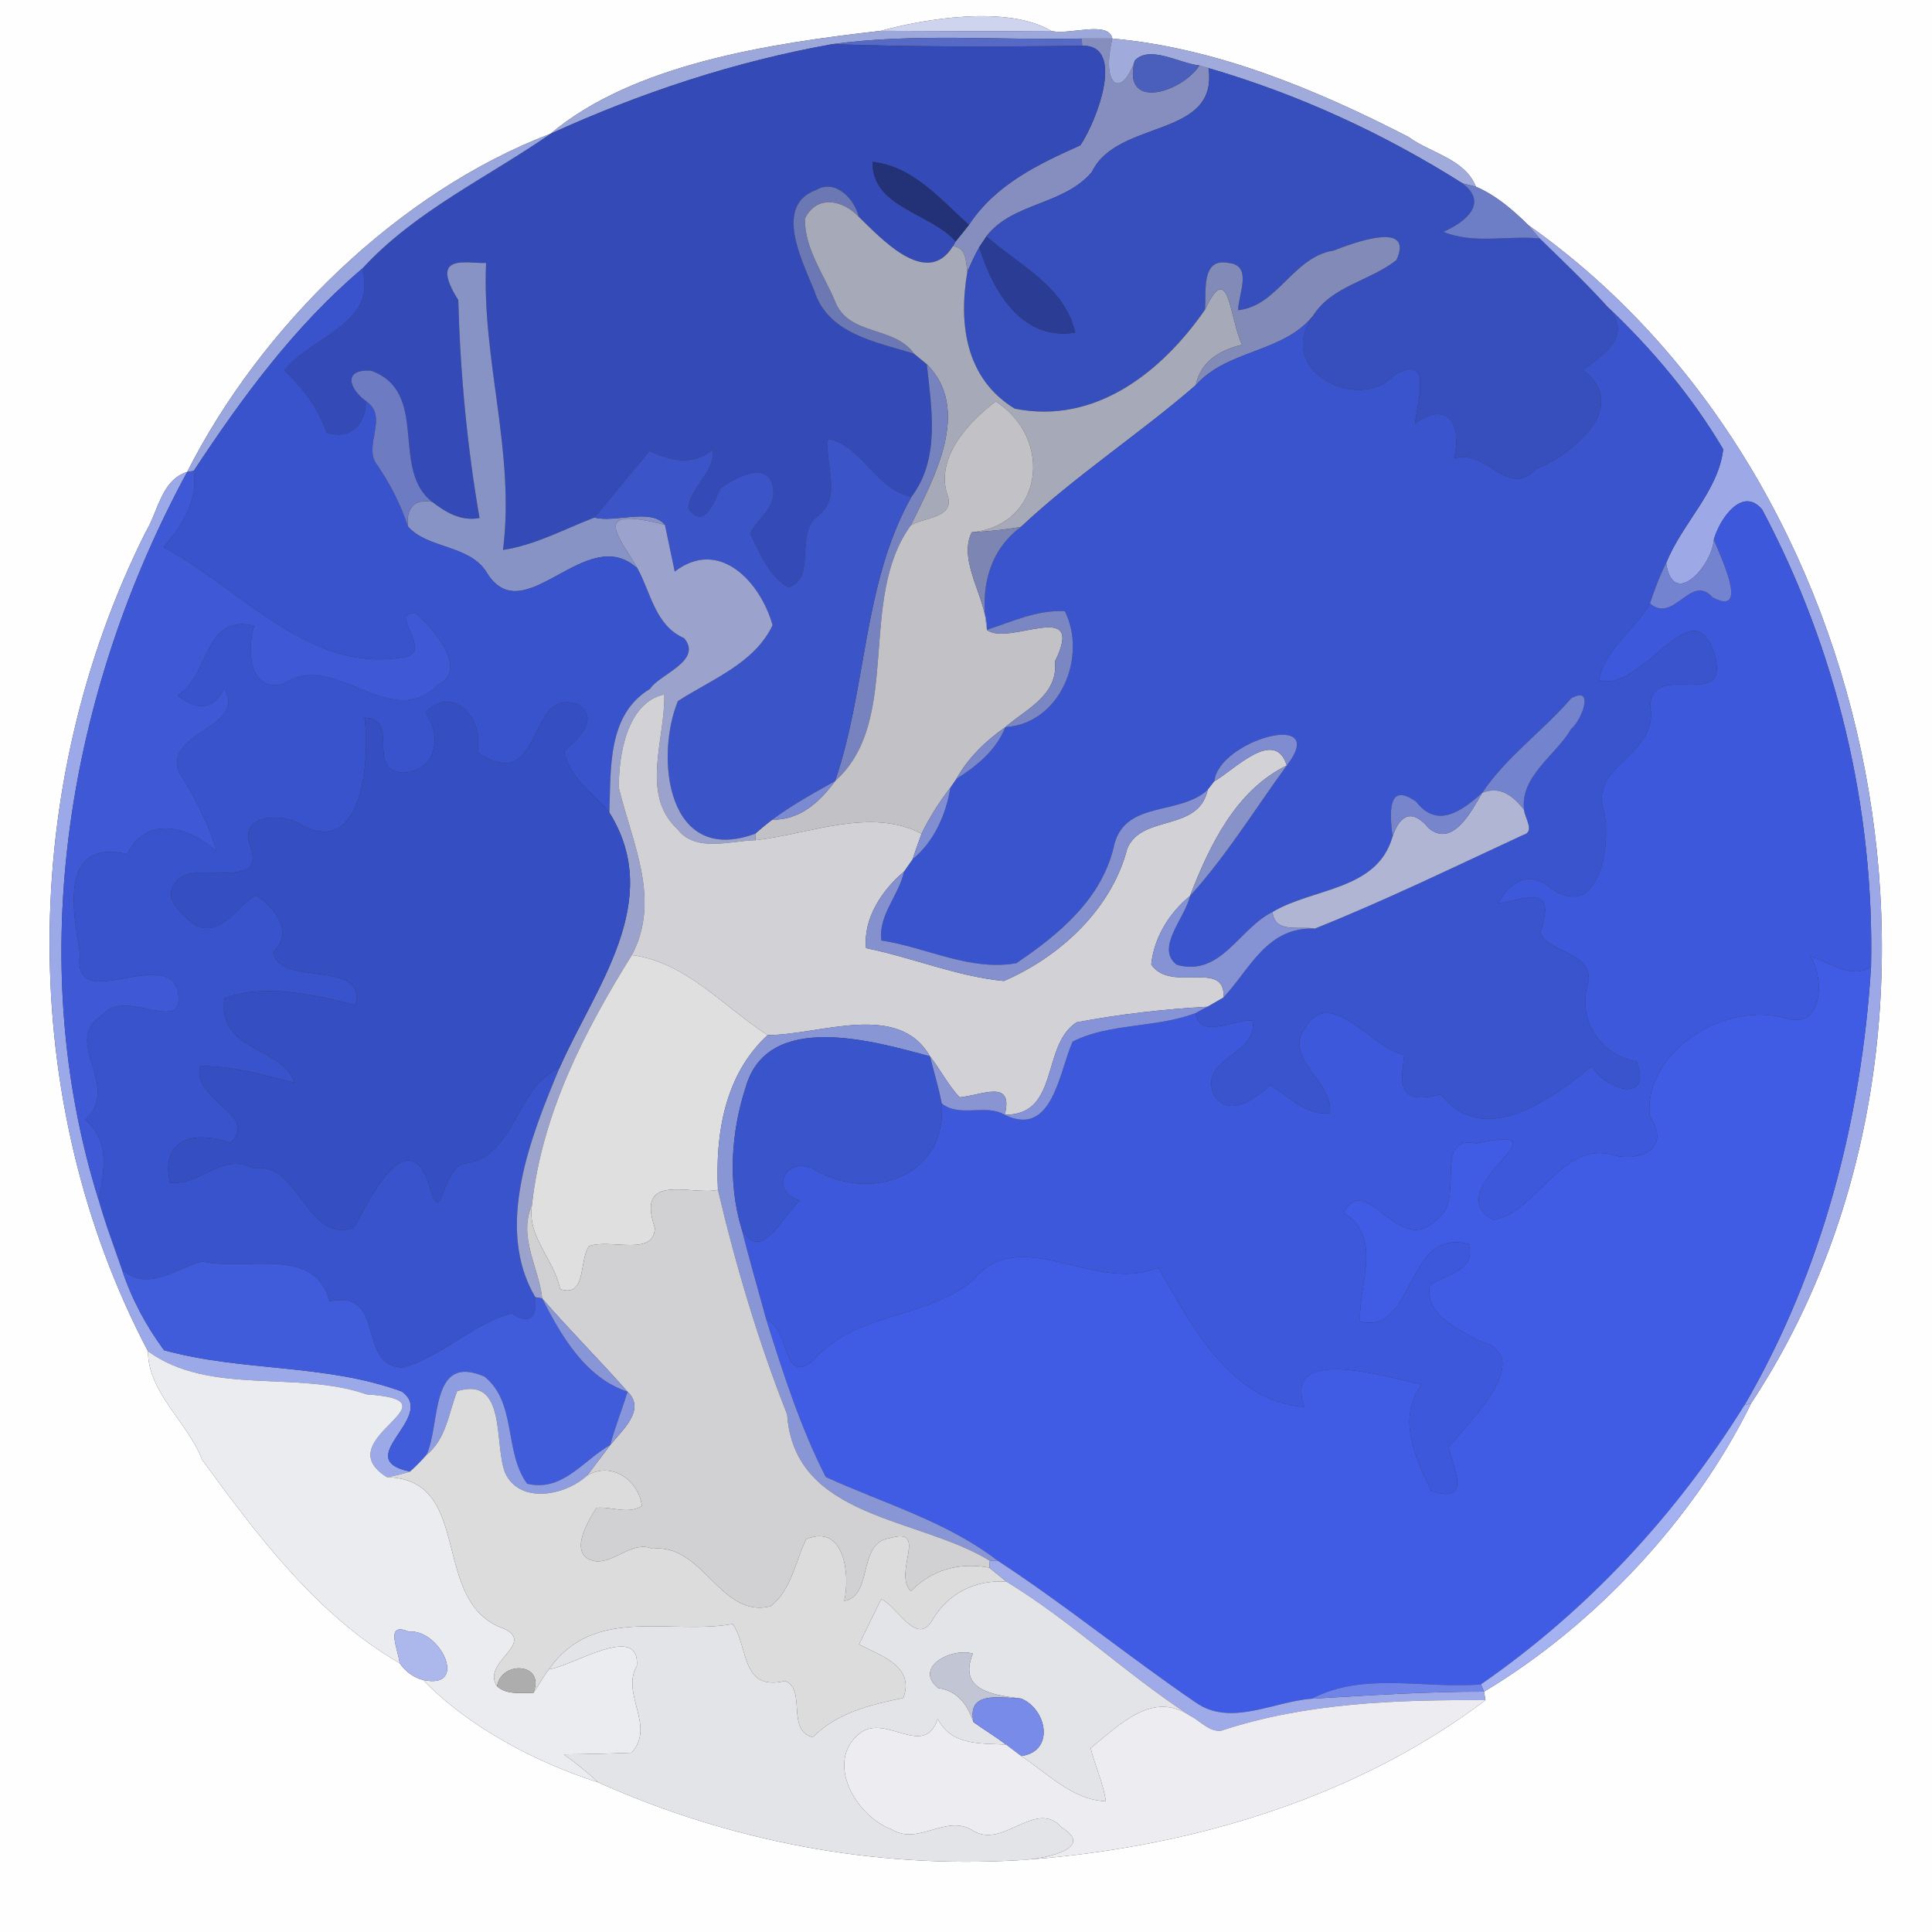 <?xml version="1.0" encoding="UTF-8" ?>
<!DOCTYPE svg PUBLIC "-//W3C//DTD SVG 1.1//EN" "http://www.w3.org/Graphics/SVG/1.1/DTD/svg11.dtd">
<svg width="250pt" height="250pt" viewBox="0 0 250 250" version="1.1" xmlns="http://www.w3.org/2000/svg">
<rect x="0" y="0" width="250" height="250" fill="#333333" stroke="none"/>
<g id="#fefeffff">
<path fill="#fefeff" opacity="1.00" d=" M 0.00 0.00 L 250.00 0.00 L 250.00 250.00 L 0.00 250.00 L 0.00 0.00 M 113.99 3.99 C 99.73 5.61 81.99 8.25 71.23 17.31 C 51.52 24.82 33.70 42.34 24.22 61.07 C 20.86 62.11 20.47 66.21 18.84 68.86 C 2.42 101.66 2.03 142.30 19.15 174.85 C 19.15 180.23 24.30 184.02 26.15 188.89 C 33.31 198.70 41.09 209.07 51.71 215.21 C 52.44 216.27 53.50 217.09 54.76 217.39 C 60.61 223.47 69.41 228.09 77.39 230.63 C 94.52 238.30 113.06 241.79 131.71 240.72 C 152.92 239.32 174.94 233.06 192.22 220.00 L 192.03 218.90 C 206.23 210.41 219.27 196.57 226.60 181.58 C 258.03 133.90 244.09 61.80 197.76 29.13 C 195.77 27.16 193.56 25.26 190.98 24.16 C 189.55 20.54 185.11 19.83 182.26 17.72 C 170.29 11.57 157.39 6.19 143.94 4.99 C 143.43 2.59 138.31 4.60 136.03 4.00 C 130.37 0.62 119.55 2.45 113.99 3.99 Z" />
</g>
<g id="#cfd4eeff">
<path fill="#cfd4ee" opacity="1.00" d=" M 113.99 3.99 C 119.55 2.45 130.37 0.62 136.03 4.00 C 128.68 4.05 121.34 4.03 113.99 3.99 Z" />
</g>
<g id="#9da8daff">
<path fill="#9da8da" opacity="1.00" d=" M 71.23 17.31 C 81.99 8.25 99.73 5.61 113.99 3.99 C 121.34 4.03 128.68 4.05 136.03 4.00 C 138.31 4.60 143.43 2.59 143.94 4.99 C 142.62 4.99 141.29 4.98 139.97 4.99 C 129.23 5.23 118.40 4.26 107.72 5.71 C 95.05 7.97 82.92 11.99 71.23 17.31 Z" />
</g>
<g id="#5669c5ff">
<path fill="#5669c5" opacity="1.00" d=" M 107.72 5.71 C 118.40 4.26 129.23 5.23 139.97 4.99 L 140.04 5.92 C 129.27 6.07 118.49 6.08 107.72 5.71 Z" />
</g>
<g id="#858ebeff">
<path fill="#858ebe" opacity="1.00" d=" M 139.97 4.99 C 141.29 4.98 142.62 4.99 143.94 4.99 C 142.44 11.10 145.10 12.90 146.84 7.84 C 145.10 14.45 152.99 11.94 155.20 8.47 C 155.49 8.55 156.08 8.72 156.38 8.81 C 157.70 17.95 144.58 15.38 141.29 22.25 C 137.64 26.58 131.01 26.18 127.64 30.59 C 127.41 30.94 126.95 31.64 126.71 31.99 C 126.13 33.00 125.67 34.08 125.18 35.14 C 124.96 33.78 125.07 32.03 123.30 31.87 L 123.66 31.24 C 124.24 30.53 124.82 29.82 125.38 29.10 C 128.84 23.85 134.38 21.23 139.80 18.80 C 141.98 15.56 145.65 5.78 140.04 5.92 L 139.97 4.99 Z" />
</g>
<g id="#a0abdcff">
<path fill="#a0abdc" opacity="1.00" d=" M 143.94 4.99 C 157.39 6.19 170.29 11.57 182.26 17.72 C 185.11 19.83 189.55 20.54 190.98 24.16 C 190.54 24.05 189.68 23.83 189.24 23.72 C 179.03 17.26 167.98 12.19 156.38 8.81 C 156.08 8.72 155.49 8.55 155.20 8.47 C 152.64 8.21 148.75 5.79 146.84 7.84 C 145.10 12.90 142.44 11.10 143.94 4.99 Z" />
</g>
<g id="#344bb7ff">
<path fill="#344bb7" opacity="1.00" d=" M 71.23 17.31 C 82.92 11.99 95.05 7.97 107.72 5.71 C 118.49 6.08 129.27 6.07 140.04 5.92 C 145.65 5.78 141.98 15.56 139.80 18.80 C 134.38 21.23 128.84 23.85 125.38 29.10 C 121.67 25.78 118.17 21.53 112.91 20.94 C 112.78 26.84 120.38 27.52 123.66 31.24 L 123.30 31.87 C 119.90 37.39 113.89 30.71 111.13 28.06 C 110.57 25.74 108.10 23.12 105.64 24.57 C 100.05 26.57 103.83 33.79 105.38 37.65 C 107.16 43.25 113.42 44.25 118.28 45.77 C 118.69 46.11 119.51 46.79 119.93 47.13 C 120.54 52.83 121.69 59.40 117.94 64.28 C 113.32 63.36 111.63 57.74 107.15 56.79 C 106.67 59.99 109.05 64.37 105.82 66.78 C 102.77 69.04 105.75 74.75 102.02 76.03 C 99.56 74.63 98.31 71.53 97.06 69.04 C 98.04 67.06 100.54 65.56 100.02 63.09 C 99.46 59.45 95.05 61.84 93.23 63.19 C 92.40 64.95 91.20 68.62 89.06 65.82 C 89.28 62.95 92.51 61.24 92.25 58.16 C 89.72 60.33 86.82 59.65 84.06 58.36 C 81.64 61.20 79.34 64.13 76.92 66.97 C 73.03 68.46 69.26 70.54 65.09 71.16 C 66.68 58.52 62.33 46.60 62.90 34.03 C 60.34 34.11 55.46 32.72 59.30 38.83 C 59.56 48.31 60.44 57.70 62.05 67.03 C 59.70 67.49 57.69 66.31 55.92 64.94 C 50.45 60.71 55.67 50.71 48.00 47.96 C 44.34 47.76 45.16 50.27 47.35 51.90 C 47.37 54.92 45.27 57.02 42.24 55.95 C 41.15 52.78 39.20 50.21 36.77 47.94 C 40.27 43.47 48.93 41.92 46.85 34.78 C 53.72 27.29 63.01 23.02 71.23 17.31 Z" />
</g>
<g id="#4a5ebcff">
<path fill="#4a5ebc" opacity="1.00" d=" M 146.84 7.84 C 148.75 5.79 152.64 8.21 155.20 8.47 C 152.99 11.94 145.10 14.45 146.84 7.84 Z" />
</g>
<g id="#374fbcff">
<path fill="#374fbc" opacity="1.00" d=" M 156.38 8.81 C 167.98 12.19 179.03 17.26 189.24 23.72 C 192.71 26.34 189.53 28.79 186.77 30.00 C 190.68 31.63 195.16 30.44 199.25 30.86 C 202.26 33.78 205.30 36.69 208.13 39.81 C 211.26 43.62 207.71 45.62 204.87 47.89 C 211.05 52.63 203.53 58.75 198.75 60.73 C 195.12 64.58 192.25 57.94 188.16 59.35 C 189.31 54.10 186.76 52.06 183.10 54.83 C 183.46 51.61 185.40 45.76 180.47 48.49 C 176.14 53.46 164.83 48.25 169.86 40.92 C 172.31 36.96 177.27 36.39 180.70 33.64 C 183.03 28.50 175.20 31.40 172.55 32.43 C 167.33 33.24 165.35 39.61 160.21 40.14 C 160.23 38.10 162.17 34.30 158.93 34.02 C 155.35 33.32 156.13 37.88 155.92 40.09 C 150.37 48.08 141.77 54.99 131.30 52.88 C 124.97 49.01 124.00 41.96 125.18 35.14 C 125.67 34.08 126.13 33.00 126.71 31.99 C 128.47 37.62 132.17 44.15 139.13 43.04 C 137.76 37.03 131.88 34.33 127.64 30.59 C 131.01 26.18 137.64 26.58 141.29 22.25 C 144.58 15.38 157.70 17.95 156.38 8.81 Z" />
</g>
<g id="#9aa7dfff">
<path fill="#9aa7df" opacity="1.00" d=" M 24.22 61.07 C 33.70 42.34 51.52 24.82 71.23 17.31 C 63.01 23.02 53.72 27.29 46.85 34.78 C 38.11 42.19 31.34 51.42 25.07 60.93 L 24.22 61.07 Z" />
</g>
<g id="#233177ff">
<path fill="#233177" opacity="1.00" d=" M 112.91 20.94 C 118.17 21.53 121.67 25.78 125.38 29.10 C 124.82 29.82 124.24 30.53 123.66 31.24 C 120.38 27.52 112.78 26.84 112.91 20.94 Z" />
</g>
<g id="#6b78b3ff">
<path fill="#6b78b3" opacity="1.00" d=" M 105.64 24.57 C 108.10 23.12 110.57 25.74 111.13 28.06 C 109.08 25.88 105.72 25.14 104.16 28.28 C 104.07 32.11 106.63 35.56 108.05 38.98 C 109.83 43.55 115.65 42.08 118.28 45.77 C 113.42 44.25 107.16 43.25 105.38 37.65 C 103.83 33.79 100.05 26.57 105.64 24.57 Z" />
</g>
<g id="#6d7dc6ff">
<path fill="#6d7dc6" opacity="1.00" d=" M 189.24 23.72 C 189.68 23.83 190.54 24.05 190.98 24.16 C 193.56 25.26 195.77 27.16 197.76 29.13 C 198.13 29.56 198.87 30.42 199.25 30.86 C 195.16 30.44 190.68 31.63 186.77 30.00 C 189.53 28.79 192.71 26.34 189.24 23.72 Z" />
</g>
<g id="#a6a9b8ff">
<path fill="#a6a9b8" opacity="1.00" d=" M 104.16 28.28 C 105.72 25.14 109.08 25.88 111.13 28.06 C 113.89 30.71 119.90 37.39 123.30 31.87 C 125.07 32.03 124.96 33.78 125.18 35.14 C 124.00 41.96 124.97 49.01 131.30 52.88 C 141.77 54.99 150.37 48.08 155.92 40.09 C 159.04 33.41 159.05 41.05 160.72 44.61 C 157.83 45.31 155.38 46.74 154.73 49.84 C 147.39 56.20 139.21 61.52 132.12 68.17 C 130.01 68.56 127.88 68.77 125.75 68.87 C 134.87 68.02 136.45 56.86 128.85 51.95 C 125.34 54.58 120.83 59.34 122.69 64.33 C 123.38 67.04 119.50 66.95 117.85 67.99 C 120.85 61.84 125.79 53.02 119.93 47.13 C 119.51 46.79 118.69 46.11 118.28 45.77 C 115.65 42.08 109.83 43.55 108.05 38.98 C 106.63 35.56 104.07 32.11 104.16 28.28 Z" />
</g>
<g id="#9da9e6ff">
<path fill="#9da9e6" opacity="1.00" d=" M 197.76 29.13 C 244.09 61.80 258.03 133.90 226.60 181.58 L 225.72 181.84 C 235.76 164.57 240.87 144.97 242.11 125.13 C 242.56 104.64 237.66 84.06 228.03 65.95 C 225.44 62.80 222.45 67.27 221.77 69.83 C 221.55 73.20 216.50 78.89 215.60 72.87 C 217.61 67.77 222.37 63.58 222.98 58.13 C 218.98 51.36 213.83 45.22 208.13 39.81 C 205.30 36.69 202.26 33.78 199.25 30.86 C 198.87 30.42 198.13 29.56 197.76 29.13 Z" />
</g>
<g id="#2a3c93ff">
<path fill="#2a3c93" opacity="1.00" d=" M 126.71 31.99 C 126.95 31.64 127.41 30.94 127.64 30.59 C 131.88 34.33 137.76 37.03 139.13 43.04 C 132.17 44.15 128.47 37.62 126.71 31.99 Z" />
</g>
<g id="#828bb8ff">
<path fill="#828bb8" opacity="1.00" d=" M 172.55 32.43 C 175.20 31.40 183.03 28.50 180.70 33.64 C 177.27 36.39 172.31 36.96 169.86 40.92 C 165.99 45.68 158.81 45.23 154.73 49.84 C 155.38 46.74 157.83 45.31 160.72 44.61 C 159.05 41.05 159.04 33.41 155.92 40.09 C 156.13 37.88 155.35 33.32 158.93 34.02 C 162.17 34.30 160.23 38.10 160.21 40.14 C 165.35 39.61 167.33 33.24 172.55 32.43 Z" />
</g>
<g id="#8792c5ff">
<path fill="#8792c5" opacity="1.00" d=" M 59.30 38.83 C 55.46 32.72 60.34 34.11 62.90 34.03 C 62.33 46.60 66.68 58.52 65.09 71.16 C 69.26 70.54 73.03 68.46 76.92 66.97 C 79.55 67.69 84.28 65.69 86.04 67.92 C 76.27 65.38 80.02 69.29 82.51 73.58 C 75.87 67.40 67.76 82.03 62.95 74.03 C 60.69 70.45 55.28 71.04 52.78 68.11 C 52.55 65.81 53.52 64.51 55.92 64.94 C 57.69 66.31 59.70 67.49 62.05 67.03 C 60.44 57.70 59.56 48.31 59.30 38.83 Z" />
</g>
<g id="#3953ccff">
<path fill="#3953cc" opacity="1.00" d=" M 25.07 60.93 C 31.34 51.42 38.11 42.19 46.85 34.78 C 48.93 41.92 40.27 43.47 36.77 47.94 C 39.20 50.21 41.15 52.78 42.24 55.95 C 45.27 57.02 47.37 54.92 47.35 51.90 C 50.43 53.94 46.84 57.73 48.83 60.19 C 50.51 62.65 51.85 65.29 52.78 68.11 C 55.28 71.04 60.69 70.45 62.95 74.03 C 67.76 82.03 75.87 67.40 82.51 73.58 C 84.27 76.80 84.79 80.94 88.53 82.58 C 91.00 85.54 85.22 87.30 84.13 89.13 C 78.55 92.47 79.07 99.48 78.85 105.14 C 76.79 102.65 73.59 100.54 73.00 97.19 C 74.66 95.74 77.77 92.97 74.76 91.15 C 68.08 88.71 70.47 103.16 61.77 97.34 C 62.68 93.55 59.10 88.34 55.05 92.16 C 57.24 95.33 56.49 99.80 52.07 99.99 C 47.28 99.57 51.88 92.96 47.16 92.87 C 47.91 98.14 46.95 110.86 39.24 106.85 C 36.42 104.98 30.69 105.37 32.45 109.64 C 34.33 115.41 25.10 111.23 22.87 113.96 C 20.79 116.28 23.60 118.37 25.32 119.76 C 28.66 121.29 30.60 117.31 33.07 115.84 C 35.59 117.32 38.07 120.70 35.35 123.21 C 36.08 127.77 47.49 124.01 46.01 130.06 C 40.60 128.67 34.10 127.25 29.04 129.17 C 28.06 136.13 36.75 135.47 38.09 140.08 C 34.07 139.13 30.09 137.88 25.90 137.97 C 24.72 142.30 33.66 144.34 29.82 147.88 C 25.33 146.28 20.72 147.19 21.98 153.03 C 26.01 153.51 28.57 149.05 32.81 151.18 C 38.89 150.25 39.43 160.91 45.79 158.89 C 47.76 155.28 52.74 144.95 55.55 153.38 C 57.24 159.71 57.09 150.52 60.40 150.53 C 66.84 149.40 66.65 140.69 72.39 138.21 C 68.67 147.12 63.95 158.85 69.27 167.86 C 69.50 170.56 68.53 171.44 66.23 169.97 C 61.50 171.08 56.95 175.74 52.10 176.97 C 45.98 176.73 50.12 166.83 42.63 168.39 C 40.80 161.15 31.92 164.51 26.13 163.24 C 22.68 164.16 19.04 167.28 15.76 164.24 C 14.73 161.24 13.59 158.27 12.74 155.21 C 13.53 151.50 14.26 147.65 11.02 144.89 C 15.87 140.51 7.75 134.66 13.32 131.30 C 16.13 127.63 24.31 134.36 22.97 128.07 C 21.18 122.51 9.16 131.55 10.35 123.35 C 9.40 117.94 7.67 108.48 16.45 110.51 C 19.00 105.36 24.56 106.98 28.02 110.19 C 26.96 106.48 25.17 103.04 23.09 99.81 C 21.37 94.60 31.99 94.26 29.01 89.07 C 27.62 91.97 25.29 91.97 23.00 89.95 C 27.22 87.34 26.35 79.39 32.89 80.97 C 31.93 83.95 32.14 89.57 36.62 88.52 C 43.34 83.94 50.38 94.89 56.66 88.63 C 60.75 86.72 56.01 81.18 53.75 79.33 C 50.13 79.24 56.51 84.60 52.04 85.07 C 39.93 87.14 31.04 76.05 21.16 70.82 C 23.53 67.98 25.66 64.85 25.07 60.93 Z" />
</g>
<g id="#3a54cdff">
<path fill="#3a54cd" opacity="1.00" d=" M 208.13 39.81 C 213.83 45.22 218.98 51.36 222.98 58.13 C 222.37 63.58 217.61 67.77 215.60 72.87 C 214.74 74.54 214.11 76.31 213.50 78.08 C 211.56 81.54 207.60 84.04 206.92 88.00 C 212.59 89.83 219.31 75.22 221.98 85.11 C 223.63 92.02 213.67 85.37 213.54 91.44 C 214.64 97.45 206.12 98.96 207.40 104.43 C 208.68 108.35 207.24 119.24 200.90 115.09 C 198.03 112.64 195.57 113.80 193.87 116.85 C 196.62 116.75 201.74 113.72 199.29 120.68 C 200.38 123.29 205.86 123.14 205.58 126.92 C 203.94 131.68 206.91 136.50 211.79 137.36 C 213.83 142.86 207.84 141.11 206.00 137.97 C 200.74 142.20 192.05 148.74 186.43 141.61 C 180.45 143.18 181.36 139.80 181.70 136.52 C 177.45 135.61 172.16 127.49 168.91 132.97 C 165.95 137.10 172.60 139.83 172.09 144.06 C 168.93 144.40 166.83 141.81 164.32 140.42 C 162.44 142.17 159.16 144.70 157.11 141.75 C 154.96 136.80 162.87 136.60 162.08 132.06 C 159.69 131.82 155.33 134.62 154.68 131.10 C 155.07 130.89 155.85 130.48 156.24 130.27 C 156.76 129.97 157.79 129.37 158.31 129.07 C 161.77 125.40 163.90 119.91 170.14 120.16 C 179.29 116.50 188.18 112.17 197.12 108.03 C 198.67 107.63 197.26 105.78 197.21 104.79 C 196.70 100.43 201.29 97.77 203.32 94.31 C 204.63 93.27 206.44 88.63 203.32 90.35 C 199.66 94.59 194.93 97.92 191.79 102.60 C 189.19 104.92 185.99 107.30 183.26 103.75 C 179.44 100.99 179.85 105.47 180.20 108.24 C 178.22 115.27 169.96 114.85 164.67 118.01 C 160.33 120.12 158.04 126.43 152.28 124.85 C 149.42 122.68 153.40 118.74 153.98 115.94 C 158.70 110.73 162.38 104.72 166.51 99.05 C 172.16 91.74 157.68 95.78 157.14 101.09 C 156.92 101.37 156.49 101.92 156.28 102.20 C 152.65 105.55 145.76 103.58 144.22 109.17 C 142.74 116.18 137.15 120.83 131.51 124.64 C 125.48 125.70 119.88 122.58 114.05 121.70 C 113.62 118.40 116.33 115.86 116.98 112.77 C 117.26 112.37 117.81 111.57 118.09 111.18 C 120.89 108.87 122.40 105.43 122.98 101.91 C 123.17 101.63 123.56 101.07 123.75 100.79 C 126.40 99.11 128.91 97.09 130.09 94.09 C 137.17 93.65 140.74 85.01 137.79 79.08 C 134.20 78.90 130.99 80.43 127.70 81.50 C 126.79 76.31 127.88 71.31 132.12 68.17 C 139.21 61.52 147.39 56.20 154.73 49.84 C 158.81 45.23 165.99 45.68 169.86 40.92 C 164.83 48.25 176.14 53.46 180.47 48.49 C 185.40 45.76 183.46 51.61 183.10 54.83 C 186.76 52.06 189.31 54.10 188.16 59.35 C 192.25 57.94 195.12 64.58 198.75 60.73 C 203.53 58.75 211.05 52.63 204.87 47.89 C 207.71 45.62 211.26 43.62 208.13 39.81 Z" />
</g>
<g id="#7783bfff">
<path fill="#7783bf" opacity="1.00" d=" M 119.93 47.13 C 125.79 53.02 120.85 61.84 117.85 67.99 C 110.85 77.66 116.85 93.23 108.05 101.08 C 112.20 89.06 111.60 75.60 117.94 64.28 C 121.69 59.40 120.54 52.83 119.93 47.13 Z" />
</g>
<g id="#6c7bc2ff">
<path fill="#6c7bc2" opacity="1.00" d=" M 47.35 51.90 C 45.16 50.27 44.34 47.76 48.00 47.96 C 55.67 50.71 50.45 60.71 55.92 64.94 C 53.52 64.51 52.55 65.81 52.78 68.11 C 51.85 65.29 50.51 62.65 48.83 60.19 C 46.84 57.73 50.43 53.94 47.35 51.90 Z" />
</g>
<g id="#c2c2c6ff">
<path fill="#c2c2c6" opacity="1.00" d=" M 122.69 64.33 C 120.83 59.34 125.34 54.58 128.85 51.95 C 136.45 56.86 134.87 68.02 125.75 68.87 C 123.87 72.58 127.71 77.48 127.70 81.50 C 130.50 83.71 140.60 77.27 136.52 85.57 C 136.94 89.94 132.88 91.68 130.09 94.09 C 127.53 95.88 125.28 98.06 123.75 100.79 C 123.56 101.07 123.17 101.63 122.98 101.91 C 121.55 103.78 120.27 105.76 119.25 107.88 C 112.64 104.42 104.79 107.93 97.75 108.72 L 97.73 107.88 C 98.44 107.24 99.18 106.63 99.94 106.06 C 103.47 106.14 106.08 103.79 108.05 101.08 C 116.85 93.23 110.85 77.66 117.85 67.99 C 119.50 66.95 123.38 67.04 122.69 64.33 Z" />
</g>
<g id="#3b54c8ff">
<path fill="#3b54c8" opacity="1.00" d=" M 107.15 56.79 C 111.63 57.74 113.32 63.36 117.94 64.28 C 111.60 75.60 112.20 89.06 108.05 101.08 C 105.28 102.63 102.49 104.16 99.94 106.06 C 99.18 106.63 98.44 107.24 97.73 107.88 C 86.24 112.12 84.76 97.90 87.72 90.72 C 92.06 87.91 97.64 85.84 99.97 80.90 C 98.43 75.35 93.10 69.53 87.31 73.96 C 86.99 72.45 86.36 69.43 86.04 67.92 C 84.28 65.69 79.55 67.69 76.92 66.97 C 79.34 64.13 81.64 61.20 84.06 58.36 C 86.82 59.65 89.72 60.33 92.25 58.16 C 92.51 61.24 89.28 62.95 89.06 65.82 C 91.20 68.62 92.40 64.95 93.23 63.19 C 95.05 61.84 99.46 59.45 100.02 63.09 C 100.54 65.56 98.04 67.06 97.06 69.04 C 98.31 71.53 99.56 74.63 102.02 76.03 C 105.75 74.75 102.77 69.04 105.82 66.78 C 109.05 64.37 106.67 59.99 107.15 56.79 Z" />
</g>
<g id="#9ca9e8ff">
<path fill="#9ca9e8" opacity="1.00" d=" M 18.84 68.86 C 20.47 66.21 20.86 62.11 24.22 61.07 C 8.81 89.49 2.97 123.92 12.74 155.21 C 13.59 158.27 14.73 161.24 15.76 164.24 C 17.00 168.01 18.87 171.53 21.23 174.72 C 31.32 177.51 42.15 176.44 52.01 180.07 C 56.60 183.42 45.22 188.80 53.06 190.42 C 52.08 190.73 51.09 190.97 50.08 191.15 C 42.06 186.17 60.04 181.25 47.44 180.43 C 38.38 177.27 27.13 180.65 19.15 174.85 C 2.03 142.30 2.42 101.66 18.84 68.86 Z" />
</g>
<g id="#3e58d6ff">
<path fill="#3e58d6" opacity="1.00" d=" M 24.22 61.07 L 25.07 60.93 C 25.66 64.85 23.53 67.98 21.16 70.82 C 31.04 76.05 39.93 87.14 52.04 85.07 C 56.51 84.60 50.13 79.24 53.75 79.33 C 56.01 81.18 60.75 86.72 56.66 88.63 C 50.38 94.89 43.34 83.94 36.62 88.52 C 32.14 89.57 31.93 83.95 32.89 80.97 C 26.35 79.39 27.22 87.34 23.00 89.95 C 25.29 91.97 27.62 91.97 29.01 89.07 C 31.99 94.26 21.37 94.60 23.09 99.81 C 25.17 103.04 26.96 106.48 28.02 110.19 C 24.56 106.98 19.00 105.36 16.45 110.51 C 7.67 108.48 9.40 117.94 10.35 123.35 C 9.16 131.55 21.18 122.51 22.97 128.07 C 24.31 134.36 16.13 127.63 13.32 131.30 C 7.75 134.66 15.87 140.51 11.02 144.89 C 14.26 147.65 13.53 151.50 12.74 155.21 C 2.97 123.92 8.81 89.49 24.22 61.07 Z" />
</g>
<g id="#3d58daff">
<path fill="#3d58da" opacity="1.00" d=" M 221.77 69.83 C 222.45 67.27 225.44 62.80 228.03 65.95 C 237.66 84.06 242.56 104.64 242.11 125.13 C 239.40 126.75 236.83 124.49 234.25 123.75 C 236.12 126.58 235.93 133.21 231.15 131.79 C 223.54 129.46 212.77 135.77 213.45 144.41 C 216.60 149.05 211.47 150.36 208.65 149.43 C 202.08 147.64 198.81 156.93 193.24 157.86 C 185.67 153.82 203.90 145.25 191.04 147.96 C 185.17 146.77 189.87 155.53 185.74 157.96 C 180.85 162.66 176.86 151.43 173.85 156.90 C 179.00 160.14 175.79 166.05 175.99 171.01 C 183.26 172.73 181.79 158.71 190.04 160.99 C 191.05 164.46 187.20 164.84 185.05 166.29 C 184.26 170.05 188.66 171.99 191.40 173.49 C 198.91 175.44 190.43 183.68 187.46 187.25 C 188.23 190.40 190.40 194.62 185.18 192.93 C 183.13 188.55 180.72 183.53 183.98 179.12 C 180.12 178.43 165.67 173.75 168.83 182.07 C 159.11 181.37 154.18 171.40 149.87 164.02 C 141.70 167.52 131.96 158.08 125.79 165.78 C 119.75 170.70 110.49 169.80 105.15 176.14 C 101.13 179.22 102.34 171.98 99.15 170.73 C 98.07 166.80 96.94 162.89 95.94 158.94 C 98.45 163.70 101.24 157.33 103.50 155.37 C 99.20 153.93 101.95 149.24 105.60 151.48 C 112.75 155.51 122.54 152.27 121.86 142.80 C 124.32 144.67 127.44 142.77 130.01 144.25 C 136.21 147.32 137.08 138.55 138.80 134.78 C 143.50 132.37 149.59 133.04 154.68 131.10 C 155.33 134.62 159.69 131.82 162.08 132.06 C 162.87 136.60 154.96 136.80 157.11 141.75 C 159.16 144.70 162.44 142.17 164.32 140.42 C 166.83 141.81 168.93 144.40 172.09 144.06 C 172.60 139.83 165.95 137.10 168.91 132.97 C 172.16 127.49 177.45 135.61 181.70 136.52 C 181.36 139.80 180.45 143.18 186.43 141.61 C 192.05 148.74 200.74 142.20 206.00 137.97 C 207.84 141.11 213.83 142.86 211.79 137.36 C 206.91 136.50 203.94 131.68 205.58 126.92 C 205.86 123.14 200.38 123.29 199.29 120.68 C 201.74 113.72 196.62 116.75 193.87 116.85 C 195.57 113.80 198.03 112.64 200.90 115.09 C 207.24 119.24 208.68 108.35 207.40 104.43 C 206.12 98.96 214.64 97.45 213.54 91.44 C 213.67 85.37 223.63 92.02 221.98 85.11 C 219.31 75.22 212.59 89.83 206.92 88.00 C 207.60 84.04 211.56 81.54 213.50 78.08 C 216.59 80.79 218.81 74.11 221.60 77.30 C 226.46 79.86 222.64 72.06 221.77 69.83 Z" />
</g>
<g id="#9ba3ccff">
<path fill="#9ba3cc" opacity="1.00" d=" M 82.51 73.58 C 80.02 69.29 76.27 65.38 86.04 67.92 C 86.36 69.43 86.99 72.45 87.31 73.96 C 93.10 69.53 98.43 75.35 99.97 80.90 C 97.64 85.84 92.06 87.91 87.72 90.72 C 84.76 97.90 86.24 112.12 97.73 107.88 L 97.75 108.72 C 94.59 108.78 90.02 110.36 87.68 107.31 C 82.80 102.80 86.09 95.66 85.96 89.86 C 81.05 90.91 80.03 97.93 80.08 101.95 C 81.81 109.15 85.57 116.38 81.76 123.59 C 75.59 133.47 70.13 144.15 68.84 155.88 C 67.02 160.14 69.72 163.90 70.16 168.02 L 69.27 167.86 C 63.95 158.85 68.67 147.12 72.39 138.21 C 76.99 127.76 86.04 116.64 78.85 105.14 C 79.07 99.48 78.55 92.47 84.13 89.13 C 85.22 87.30 91.00 85.54 88.53 82.58 C 84.79 80.94 84.27 76.80 82.51 73.58 Z" />
</g>
<g id="#7d86b3ff">
<path fill="#7d86b3" opacity="1.00" d=" M 125.75 68.87 C 127.88 68.77 130.01 68.56 132.12 68.17 C 127.88 71.31 126.79 76.31 127.70 81.50 C 127.71 77.48 123.87 72.58 125.75 68.87 Z" />
</g>
<g id="#7383cfff">
<path fill="#7383cf" opacity="1.00" d=" M 215.60 72.87 C 216.50 78.89 221.55 73.20 221.77 69.83 C 222.64 72.06 226.46 79.86 221.60 77.30 C 218.81 74.11 216.59 80.79 213.50 78.08 C 214.11 76.31 214.74 74.54 215.60 72.87 Z" />
</g>
<g id="#7a87c2ff">
<path fill="#7a87c2" opacity="1.00" d=" M 127.70 81.50 C 130.99 80.43 134.20 78.90 137.79 79.08 C 140.74 85.01 137.17 93.65 130.09 94.09 C 132.88 91.68 136.94 89.94 136.52 85.57 C 140.60 77.27 130.50 83.71 127.70 81.50 Z" />
</g>
<g id="#d2d2d6ff">
<path fill="#d2d2d6" opacity="1.00" d=" M 80.08 101.95 C 80.03 97.93 81.05 90.91 85.96 89.86 C 86.09 95.66 82.80 102.80 87.68 107.31 C 90.02 110.36 94.59 108.78 97.75 108.72 C 104.79 107.93 112.64 104.42 119.25 107.88 C 118.84 108.97 118.46 110.07 118.09 111.18 C 117.81 111.57 117.26 112.37 116.98 112.77 C 114.17 115.14 111.66 118.86 112.07 122.69 C 118.05 123.90 123.81 126.35 129.90 126.94 C 137.16 123.81 143.85 117.64 145.87 109.79 C 147.78 105.31 155.06 107.72 156.28 102.20 C 156.49 101.92 156.92 101.37 157.14 101.09 C 159.63 99.72 164.95 94.04 166.51 99.05 C 159.91 102.27 156.52 109.40 153.98 115.94 C 151.30 118.12 149.31 121.35 148.97 124.81 C 151.50 128.54 158.66 124.09 158.31 129.07 C 157.79 129.37 156.76 129.97 156.24 130.27 C 150.56 130.59 144.88 131.23 139.30 132.29 C 134.68 135.30 137.16 144.31 130.01 144.25 C 131.23 139.51 126.93 141.77 124.17 141.99 C 122.68 140.40 121.69 138.40 120.34 136.69 C 116.22 129.51 106.14 133.93 99.33 133.94 C 93.65 130.29 88.74 124.45 81.76 123.59 C 85.57 116.38 81.81 109.15 80.08 101.95 Z" />
</g>
<g id="#7483cdff">
<path fill="#7483cd" opacity="1.00" d=" M 203.32 90.35 C 206.44 88.63 204.63 93.27 203.32 94.31 C 201.29 97.77 196.70 100.43 197.21 104.79 C 195.83 103.03 194.12 101.63 191.79 102.60 C 194.93 97.92 199.66 94.59 203.32 90.35 Z" />
</g>
<g id="#354fc2ff">
<path fill="#354fc2" opacity="1.00" d=" M 55.05 92.16 C 59.10 88.34 62.68 93.55 61.77 97.34 C 70.47 103.16 68.08 88.71 74.76 91.15 C 77.77 92.97 74.66 95.74 73.00 97.19 C 73.59 100.54 76.79 102.65 78.85 105.14 C 86.04 116.64 76.99 127.76 72.39 138.21 C 66.65 140.69 66.84 149.40 60.40 150.53 C 57.09 150.52 57.24 159.71 55.55 153.38 C 52.74 144.95 47.76 155.28 45.79 158.89 C 39.43 160.91 38.89 150.25 32.81 151.18 C 28.57 149.05 26.01 153.51 21.98 153.03 C 20.72 147.19 25.33 146.28 29.82 147.88 C 33.66 144.34 24.72 142.30 25.90 137.97 C 30.09 137.88 34.07 139.13 38.09 140.08 C 36.75 135.47 28.06 136.13 29.04 129.17 C 34.10 127.25 40.60 128.67 46.01 130.06 C 47.49 124.01 36.08 127.77 35.35 123.21 C 38.07 120.70 35.59 117.32 33.07 115.84 C 30.60 117.31 28.66 121.29 25.32 119.76 C 23.60 118.37 20.79 116.28 22.87 113.96 C 25.10 111.23 34.33 115.41 32.45 109.64 C 30.69 105.37 36.42 104.98 39.24 106.85 C 46.95 110.86 47.91 98.14 47.16 92.87 C 51.88 92.96 47.28 99.57 52.07 99.99 C 56.49 99.80 57.24 95.33 55.05 92.16 Z" />
</g>
<g id="#7a88cbff">
<path fill="#7a88cb" opacity="1.00" d=" M 123.75 100.79 C 125.28 98.06 127.53 95.88 130.09 94.09 C 128.91 97.09 126.40 99.11 123.75 100.79 Z" />
</g>
<g id="#7f8dd0ff">
<path fill="#7f8dd0" opacity="1.00" d=" M 157.14 101.09 C 157.68 95.78 172.16 91.74 166.51 99.05 C 164.95 94.04 159.63 99.72 157.14 101.09 Z" />
</g>
<g id="#8692c8ff">
<path fill="#8692c8" opacity="1.00" d=" M 153.98 115.94 C 156.52 109.40 159.91 102.27 166.51 99.05 C 162.38 104.72 158.70 110.73 153.98 115.94 Z" />
</g>
<g id="#7b8ad1ff">
<path fill="#7b8ad1" opacity="1.00" d=" M 99.94 106.06 C 102.49 104.16 105.28 102.63 108.05 101.08 C 106.08 103.79 103.47 106.14 99.94 106.06 Z" />
</g>
<g id="#818fd2ff">
<path fill="#818fd2" opacity="1.00" d=" M 119.25 107.88 C 120.27 105.76 121.55 103.78 122.98 101.91 C 122.40 105.43 120.89 108.87 118.09 111.18 C 118.46 110.07 118.84 108.97 119.25 107.88 Z" />
</g>
<g id="#8491ceff">
<path fill="#8491ce" opacity="1.00" d=" M 144.22 109.17 C 145.76 103.58 152.65 105.55 156.28 102.20 C 155.06 107.72 147.78 105.31 145.87 109.79 C 143.85 117.64 137.16 123.81 129.90 126.94 C 123.81 126.35 118.05 123.90 112.07 122.69 C 111.66 118.86 114.17 115.14 116.98 112.77 C 116.33 115.86 113.62 118.40 114.05 121.70 C 119.88 122.58 125.48 125.70 131.51 124.64 C 137.15 120.83 142.74 116.18 144.22 109.17 Z" />
</g>
<g id="#afb5d3ff">
<path fill="#afb5d3" opacity="1.00" d=" M 191.79 102.60 C 194.12 101.63 195.83 103.03 197.21 104.79 C 197.26 105.78 198.67 107.63 197.12 108.03 C 188.18 112.17 179.29 116.50 170.14 120.16 C 168.20 119.81 164.89 120.83 164.67 118.01 C 169.96 114.85 178.22 115.27 180.20 108.24 C 181.17 105.33 182.81 104.66 184.86 107.15 C 187.96 109.79 190.46 104.88 191.79 102.60 Z" />
</g>
<g id="#7785cdff">
<path fill="#7785cd" opacity="1.00" d=" M 180.20 108.24 C 179.85 105.47 179.44 100.99 183.26 103.75 C 185.99 107.30 189.19 104.92 191.79 102.60 C 190.46 104.88 187.96 109.79 184.86 107.15 C 182.81 104.66 181.17 105.33 180.20 108.24 Z" />
</g>
<g id="#8592d3ff">
<path fill="#8592d3" opacity="1.00" d=" M 148.97 124.81 C 149.31 121.35 151.30 118.12 153.98 115.94 C 153.40 118.74 149.42 122.68 152.28 124.85 C 158.04 126.43 160.33 120.12 164.67 118.01 C 164.89 120.83 168.20 119.81 170.14 120.16 C 163.90 119.91 161.77 125.40 158.31 129.07 C 158.66 124.09 151.50 128.54 148.97 124.81 Z" />
</g>
<g id="#dfdfe0ff">
<path fill="#dfdfe0" opacity="1.00" d=" M 68.84 155.88 C 70.13 144.15 75.59 133.47 81.76 123.59 C 88.74 124.45 93.65 130.29 99.33 133.94 C 93.75 139.09 92.56 146.73 92.90 153.96 C 89.57 154.76 82.19 151.52 84.74 158.88 C 84.63 162.67 78.97 160.23 76.22 161.25 C 74.88 163.19 75.93 167.97 72.47 166.80 C 71.71 162.92 68.16 160.08 68.84 155.88 Z" />
</g>
<g id="#405ce4ff">
<path fill="#405ce4" opacity="1.00" d=" M 234.25 123.75 C 236.83 124.49 239.40 126.75 242.11 125.13 C 240.87 144.97 235.76 164.57 225.72 181.84 C 216.92 196.01 205.38 208.44 191.64 217.95 C 184.40 218.58 176.48 216.27 169.75 219.81 C 164.80 220.17 159.21 223.48 154.71 220.29 C 146.03 214.37 137.89 207.69 129.08 201.94 C 122.47 196.85 114.32 194.54 106.85 191.12 C 103.58 184.71 101.31 177.63 99.15 170.73 C 102.34 171.98 101.13 179.22 105.15 176.14 C 110.49 169.80 119.75 170.70 125.79 165.78 C 131.96 158.08 141.70 167.52 149.87 164.02 C 154.18 171.40 159.11 181.37 168.83 182.07 C 165.67 173.75 180.12 178.43 183.98 179.12 C 180.72 183.53 183.13 188.55 185.18 192.93 C 190.40 194.62 188.23 190.40 187.46 187.25 C 190.43 183.68 198.91 175.44 191.40 173.49 C 188.66 171.99 184.26 170.05 185.05 166.29 C 187.20 164.84 191.05 164.46 190.04 160.99 C 181.79 158.71 183.26 172.73 175.99 171.01 C 175.79 166.05 179.00 160.14 173.85 156.90 C 176.86 151.43 180.85 162.66 185.74 157.96 C 189.87 155.53 185.17 146.77 191.04 147.96 C 203.90 145.25 185.67 153.82 193.24 157.86 C 198.81 156.93 202.08 147.64 208.65 149.43 C 211.47 150.36 216.60 149.05 213.45 144.41 C 212.77 135.77 223.54 129.46 231.15 131.79 C 235.93 133.21 236.12 126.58 234.25 123.75 Z" />
</g>
<g id="#8694d7ff">
<path fill="#8694d7" opacity="1.00" d=" M 139.30 132.29 C 144.88 131.23 150.56 130.59 156.24 130.27 C 155.85 130.48 155.07 130.89 154.68 131.10 C 149.59 133.04 143.50 132.37 138.80 134.78 C 137.08 138.55 136.21 147.32 130.01 144.25 C 137.16 144.31 134.68 135.30 139.30 132.29 Z" />
</g>
<g id="#8996d6ff">
<path fill="#8996d6" opacity="1.00" d=" M 99.33 133.94 C 106.14 133.93 116.22 129.51 120.34 136.69 C 113.12 134.73 99.40 130.74 96.52 140.60 C 94.60 146.45 94.17 153.00 95.94 158.94 C 96.94 162.89 98.07 166.80 99.15 170.73 C 101.31 177.63 103.58 184.71 106.85 191.12 C 114.32 194.54 122.47 196.85 129.08 201.94 L 128.08 201.96 C 118.91 196.29 102.78 196.57 101.86 183.04 C 98.13 173.60 95.23 163.83 92.90 153.96 C 92.56 146.73 93.75 139.09 99.33 133.94 Z" />
</g>
<g id="#3a54cbff">
<path fill="#3a54cb" opacity="1.00" d=" M 96.52 140.60 C 99.40 130.74 113.12 134.73 120.34 136.69 C 120.85 138.72 121.48 140.73 121.86 142.80 C 122.54 152.27 112.75 155.51 105.60 151.48 C 101.95 149.24 99.20 153.93 103.50 155.37 C 101.24 157.33 98.45 163.70 95.94 158.94 C 94.17 153.00 94.60 146.45 96.52 140.60 Z" />
</g>
<g id="#8995d2ff">
<path fill="#8995d2" opacity="1.00" d=" M 120.34 136.69 C 121.69 138.40 122.68 140.40 124.17 141.99 C 126.93 141.77 131.23 139.51 130.01 144.25 C 127.44 142.77 124.32 144.67 121.86 142.80 C 121.48 140.73 120.85 138.72 120.34 136.69 Z" />
</g>
<g id="#d1d1d3ff">
<path fill="#d1d1d3" opacity="1.00" d=" M 84.74 158.88 C 82.19 151.52 89.57 154.76 92.90 153.96 C 95.23 163.83 98.13 173.60 101.86 183.04 C 102.78 196.57 118.91 196.29 128.08 201.96 L 128.01 202.85 C 124.06 202.13 120.55 203.15 117.86 205.90 C 115.49 203.51 120.28 197.50 115.09 199.05 C 110.91 199.65 113.04 206.47 109.25 207.16 C 110.02 203.83 109.31 197.11 104.32 199.17 C 102.89 202.09 102.44 205.70 99.73 207.84 C 93.22 209.52 91.01 199.67 84.42 200.40 C 81.75 199.34 79.67 202.22 77.08 202.03 C 73.39 201.39 75.95 197.04 77.19 195.11 C 79.13 194.92 81.29 196.01 83.06 194.86 C 82.63 191.50 79.13 189.07 75.97 190.93 C 76.98 189.63 77.96 188.30 78.96 186.99 C 80.43 185.13 83.65 182.45 81.21 180.09 C 77.60 176.00 73.73 172.15 70.16 168.02 C 69.72 163.90 67.02 160.14 68.84 155.88 C 68.16 160.08 71.71 162.92 72.47 166.80 C 75.93 167.97 74.88 163.19 76.22 161.25 C 78.97 160.23 84.63 162.67 84.74 158.88 Z" />
</g>
<g id="#415cdaff">
<path fill="#415cda" opacity="1.00" d=" M 15.76 164.24 C 19.04 167.28 22.68 164.16 26.13 163.24 C 31.92 164.51 40.80 161.15 42.63 168.39 C 50.12 166.83 45.98 176.73 52.10 176.97 C 56.95 175.74 61.50 171.08 66.23 169.97 C 68.53 171.44 69.50 170.56 69.27 167.86 L 70.16 168.02 C 72.61 172.84 75.74 178.28 81.21 180.09 C 80.49 182.40 79.59 184.65 78.96 186.99 C 75.47 188.92 72.84 193.10 68.21 191.99 C 65.19 187.86 66.90 181.51 62.69 178.13 C 55.56 175.03 57.05 184.30 55.18 188.27 C 54.52 189.03 53.81 189.75 53.06 190.42 C 45.22 188.80 56.60 183.42 52.01 180.07 C 42.15 176.44 31.32 177.51 21.23 174.72 C 18.87 171.53 17.00 168.01 15.76 164.24 Z" />
</g>
<g id="#8896d7ff">
<path fill="#8896d7" opacity="1.00" d=" M 70.16 168.02 C 73.73 172.15 77.60 176.00 81.21 180.09 C 75.74 178.28 72.61 172.84 70.16 168.02 Z" />
</g>
<g id="#ebecf0ff">
<path fill="#ebecf0" opacity="1.00" d=" M 19.15 174.85 C 27.13 180.65 38.38 177.27 47.44 180.43 C 60.04 181.25 42.06 186.17 50.08 191.15 C 61.43 191.40 55.49 207.43 65.26 210.77 C 69.32 212.72 62.21 215.15 64.32 218.20 C 65.57 219.36 67.44 219.00 69.00 219.09 C 69.70 218.07 70.27 216.98 71.03 216.01 C 74.06 215.62 82.83 209.87 82.41 215.56 C 80.29 219.19 84.88 223.32 81.73 226.80 C 78.80 226.92 75.89 226.99 72.96 227.01 C 74.51 228.13 76.00 229.31 77.39 230.63 C 69.41 228.09 60.61 223.47 54.76 217.39 C 60.75 218.68 56.97 210.73 52.88 211.13 C 49.70 209.78 51.57 213.54 51.71 215.21 C 41.09 209.07 33.31 198.70 26.15 188.89 C 24.30 184.02 19.15 180.23 19.15 174.85 Z" />
</g>
<g id="#8e9ce0ff">
<path fill="#8e9ce0" opacity="1.00" d=" M 55.18 188.27 C 57.05 184.30 55.56 175.03 62.69 178.13 C 66.90 181.51 65.19 187.86 68.21 191.99 C 72.84 193.10 75.47 188.92 78.96 186.99 C 77.96 188.30 76.98 189.63 75.97 190.93 C 73.13 193.55 67.27 194.67 65.38 190.62 C 63.87 186.93 65.66 178.02 59.16 180.01 C 58.03 182.89 57.75 186.22 55.18 188.27 Z" />
</g>
<g id="#dcdcddff">
<path fill="#dcdcdd" opacity="1.00" d=" M 59.16 180.01 C 65.66 178.02 63.87 186.93 65.38 190.62 C 67.27 194.67 73.13 193.55 75.97 190.93 C 79.13 189.07 82.63 191.50 83.06 194.86 C 81.29 196.01 79.13 194.92 77.19 195.11 C 75.95 197.04 73.39 201.39 77.08 202.03 C 79.67 202.22 81.75 199.34 84.42 200.40 C 91.01 199.67 93.22 209.52 99.73 207.84 C 102.44 205.70 102.89 202.09 104.32 199.17 C 109.31 197.11 110.02 203.83 109.25 207.16 C 113.04 206.47 110.91 199.65 115.09 199.05 C 120.28 197.50 115.49 203.51 117.86 205.90 C 120.55 203.15 124.06 202.13 128.01 202.85 C 128.76 203.46 129.50 204.06 130.25 204.67 C 126.22 204.37 122.64 206.18 120.63 209.67 C 118.56 213.07 116.24 207.92 114.03 206.92 C 113.31 208.39 111.87 211.32 111.15 212.79 C 113.95 214.24 118.42 215.60 116.89 219.71 C 112.57 220.61 108.37 221.60 105.16 224.80 C 101.69 223.86 104.39 218.67 101.61 217.51 C 95.80 218.91 96.89 213.03 94.81 210.15 C 86.54 211.60 76.85 207.68 71.03 216.01 C 70.27 216.98 69.70 218.07 69.00 219.09 C 70.65 215.15 64.88 214.81 64.32 218.20 C 62.21 215.15 69.32 212.72 65.26 210.77 C 55.49 207.43 61.43 191.40 50.08 191.15 C 51.09 190.97 52.08 190.73 53.06 190.42 C 53.81 189.75 54.52 189.03 55.18 188.27 C 57.75 186.22 58.03 182.89 59.16 180.01 Z" />
</g>
<g id="#8796dcff">
<path fill="#8796dc" opacity="1.00" d=" M 81.21 180.09 C 83.65 182.45 80.43 185.13 78.96 186.99 C 79.59 184.65 80.49 182.40 81.21 180.09 Z" />
</g>
<g id="#a5b2f2ff">
<path fill="#a5b2f2" opacity="1.00" d=" M 191.64 217.95 C 205.38 208.44 216.92 196.01 225.72 181.84 L 226.60 181.58 C 219.27 196.57 206.23 210.41 192.03 218.90 L 191.64 217.95 Z" />
</g>
<g id="#9eabe8ff">
<path fill="#9eabe8" opacity="1.00" d=" M 128.08 201.96 L 129.08 201.94 C 137.89 207.69 146.03 214.37 154.71 220.29 C 159.21 223.48 164.80 220.17 169.75 219.81 C 177.17 219.38 184.59 218.88 192.03 218.90 L 192.22 220.00 C 180.76 219.93 168.93 220.33 157.99 223.96 C 156.43 224.10 155.33 222.69 154.04 222.04 C 145.79 216.67 138.66 209.81 130.25 204.67 C 129.50 204.06 128.76 203.46 128.01 202.85 L 128.08 201.96 Z" />
</g>
<g id="#e3e4e7ff">
<path fill="#e3e4e7" opacity="1.00" d=" M 120.63 209.67 C 122.64 206.18 126.22 204.37 130.25 204.67 C 138.66 209.81 145.79 216.67 154.04 222.04 C 149.08 218.71 144.93 223.17 141.13 226.20 C 141.69 228.52 142.76 230.70 143.10 233.08 C 138.76 232.92 135.58 229.47 132.14 227.23 C 136.53 226.65 135.49 221.17 132.14 219.79 C 128.06 219.31 124.04 218.56 125.88 213.98 C 123.22 213.15 118.14 215.71 121.39 218.43 C 123.94 218.80 125.18 220.57 125.97 222.85 C 127.36 223.84 128.82 224.72 130.18 225.75 C 126.80 225.56 123.16 225.91 121.34 222.41 C 119.60 227.64 114.71 221.73 111.31 224.24 C 106.60 227.93 110.80 235.05 115.34 236.70 C 118.89 238.95 122.49 234.54 126.04 236.97 C 129.99 239.18 134.04 232.68 137.44 236.52 C 142.03 239.37 134.38 240.67 131.71 240.72 C 113.06 241.79 94.52 238.30 77.39 230.63 C 76.00 229.31 74.51 228.13 72.96 227.01 C 75.89 226.99 78.80 226.92 81.73 226.80 C 84.88 223.32 80.29 219.19 82.41 215.56 C 82.83 209.87 74.06 215.62 71.03 216.01 C 76.85 207.68 86.54 211.60 94.81 210.15 C 96.89 213.03 95.80 218.91 101.61 217.51 C 104.39 218.67 101.69 223.86 105.16 224.80 C 108.37 221.60 112.57 220.61 116.89 219.71 C 118.42 215.60 113.95 214.24 111.15 212.79 C 111.87 211.32 113.31 208.39 114.03 206.92 C 116.24 207.92 118.56 213.07 120.63 209.67 Z" />
</g>
<g id="#acb7ecff">
<path fill="#acb7ec" opacity="1.00" d=" M 51.71 215.21 C 51.57 213.54 49.70 209.78 52.88 211.13 C 56.97 210.73 60.75 218.68 54.76 217.39 C 53.50 217.09 52.44 216.27 51.71 215.21 Z" />
</g>
<g id="#c2c5d4ff">
<path fill="#c2c5d4" opacity="1.00" d=" M 121.39 218.43 C 118.14 215.71 123.22 213.15 125.88 213.98 C 124.04 218.56 128.06 219.31 132.14 219.79 C 129.01 219.62 125.13 218.89 125.97 222.85 C 125.18 220.57 123.94 218.80 121.39 218.43 Z" />
</g>
<g id="#adadadff">
<path fill="#adadad" opacity="1.00" d=" M 64.32 218.20 C 64.88 214.81 70.65 215.15 69.00 219.09 C 67.44 219.00 65.57 219.36 64.32 218.20 Z" />
</g>
<g id="#7084e7ff">
<path fill="#7084e7" opacity="1.00" d=" M 169.75 219.81 C 176.48 216.27 184.40 218.58 191.64 217.95 L 192.03 218.90 C 184.59 218.88 177.17 219.38 169.75 219.81 Z" />
</g>
<g id="#788be9ff">
<path fill="#788be9" opacity="1.00" d=" M 125.97 222.85 C 125.13 218.89 129.01 219.62 132.14 219.79 C 135.49 221.17 136.53 226.65 132.14 227.23 C 131.65 226.86 130.67 226.12 130.18 225.75 C 128.82 224.72 127.36 223.84 125.97 222.85 Z" />
</g>
<g id="#ededf1ff">
<path fill="#ededf1" opacity="1.00" d=" M 141.13 226.20 C 144.93 223.17 149.08 218.71 154.04 222.04 C 155.33 222.69 156.43 224.10 157.99 223.96 C 168.93 220.33 180.76 219.93 192.22 220.00 C 174.94 233.06 152.92 239.32 131.71 240.72 C 134.38 240.67 142.03 239.37 137.44 236.52 C 134.04 232.68 129.99 239.18 126.04 236.97 C 122.49 234.54 118.89 238.95 115.34 236.70 C 110.80 235.05 106.60 227.93 111.31 224.24 C 114.71 221.73 119.60 227.64 121.34 222.41 C 123.16 225.91 126.80 225.56 130.18 225.75 C 130.67 226.12 131.65 226.86 132.14 227.23 C 135.58 229.47 138.76 232.92 143.10 233.08 C 142.76 230.70 141.69 228.52 141.13 226.20 Z" />
</g>
</svg>
